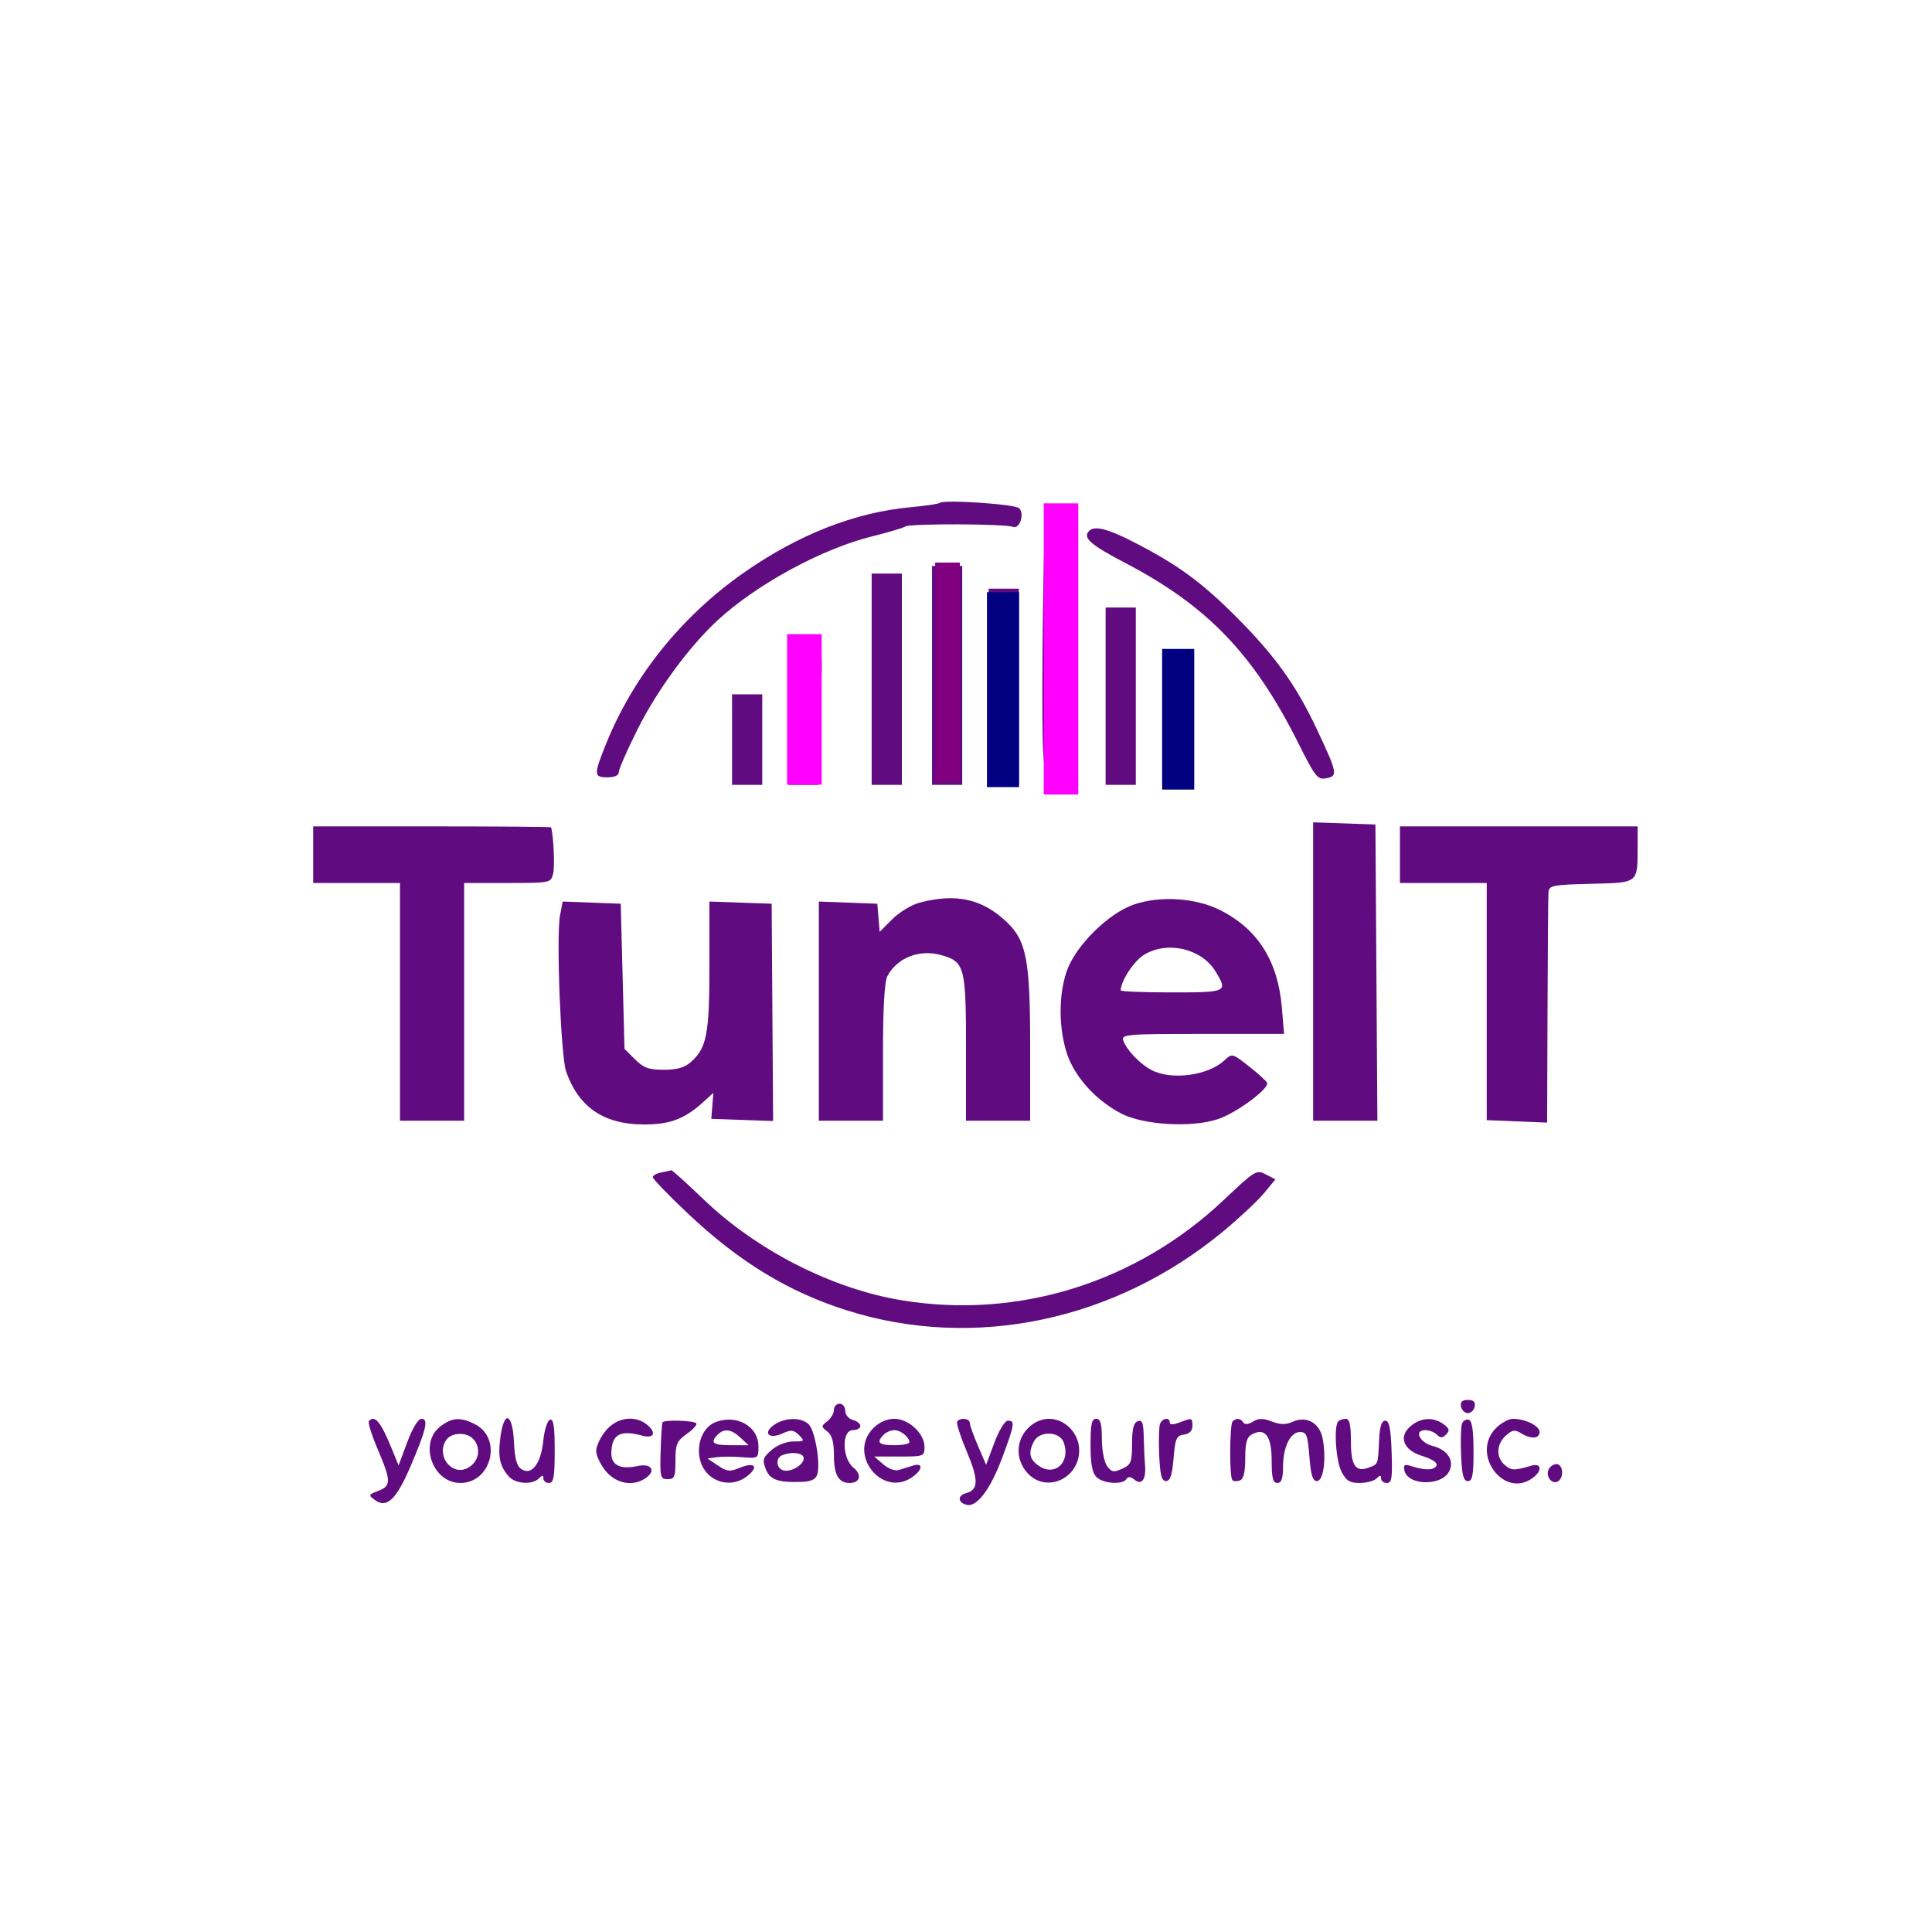 <?xml version="1.0" encoding="UTF-8" standalone="no"?>
<svg
   width="300"
   height="300"
   viewBox="0 0 512 512"
   version="1.1"
   id="svg1"
   sodipodi:docname="logo_text.svg"
   inkscape:version="1.4 (86a8ad7, 2024-10-11)"
   xmlns:inkscape="http://www.inkscape.org/namespaces/inkscape"
   xmlns:sodipodi="http://sodipodi.sourceforge.net/DTD/sodipodi-0.dtd"
   xmlns="http://www.w3.org/2000/svg"
   xmlns:svg="http://www.w3.org/2000/svg">
  <defs
     id="defs1" />
  <sodipodi:namedview
     id="namedview1"
     pagecolor="#ffffff"
     bordercolor="#000000"
     borderopacity="0.25"
     inkscape:showpageshadow="2"
     inkscape:pageopacity="0.0"
     inkscape:pagecheckerboard="0"
     inkscape:deskcolor="#d1d1d1"
     showgrid="false"
     inkscape:zoom="1.5292969"
     inkscape:cx="255.67305"
     inkscape:cy="256"
     inkscape:window-width="1920"
     inkscape:window-height="1001"
     inkscape:window-x="-9"
     inkscape:window-y="-9"
     inkscape:window-maximized="1"
     inkscape:current-layer="svg1" />
  <path
     d="m 249,133.281 c -0.275,0.263 -3.702,0.771 -7.615,1.13 -14.84,1.361 -29.912,7.284 -44.385,17.441 -16.523,11.597 -29.296,27.548 -36.523,45.613 -3.153,7.883 -3.113,8.535 0.523,8.535 1.914,0 3,-0.51 3,-1.409 0,-0.776 2.23,-5.864 4.955,-11.308 5.177,-10.341 13.684,-21.939 21.154,-28.838 10.392,-9.598 27.699,-19.006 41.046,-22.313 4.21,-1.043 8.182,-2.222 8.827,-2.621 1.307,-0.808 26.335,-0.71 28.476,0.111 1.764,0.677 3.121,-3.443 1.626,-4.938 -1.087,-1.087 -20.091,-2.352 -21.084,-1.403 m 27.972,3.469 c -0.696,18.788 -0.985,56.907 -0.479,63 l 0.687,8.25 h 3.957 3.958 l -0.148,-33.566 c -0.082,-18.461 0.095,-33.81 0.393,-34.108 0.298,-0.298 0.011,-1.393 -0.639,-2.434 -1.156,-1.85 -7.667,-2.813 -7.729,-1.142 m 11.695,3.917 c -1.833,1.832 0.189,3.636 9.583,8.546 21.705,11.345 34.019,24.16 45.772,47.637 4.573,9.136 5.137,9.842 7.49,9.392 3.081,-0.589 2.934,-1.347 -2.52,-12.948 -5.529,-11.762 -11.101,-19.527 -21.429,-29.866 -9.299,-9.308 -15.688,-13.945 -27.53,-19.98 -6.541,-3.333 -9.974,-4.173 -11.366,-2.781 M 247,179 v 29 h 4 4 v -29 -29 h -4 -4 v 29 m -16,1 v 28 h 4 4 v -28 -28 h -4 -4 v 28 m 31,2 v 26 h 4 4 V 182 173.282 166.089 156 h -4 -4 v 26 m 31,2.5 V 208 h 4 4 V 184.5 161 h -4 -4 v 23.5 m -84,3.943 V 208 h 3.872 3.872 l 0.597,-14.75 c 0.329,-8.113 0.499,-16.775 0.378,-19.25 l -0.219,-4.5 -4.25,-0.307 -4.25,-0.308 v 19.558 m 99,2.057 V 208 h 4 4 V 190.5 173 h -4 -4 v 17.5 M 194,196 v 12 h 4 4 v -12 -12 h -4 -4 v 12 m 154,61.46 V 297 h 8.512 8.511 L 364.762,257.75 364.5,218.5 356.25,218.21 348,217.919 V 257.46 M 83,226.5 V 234 H 94.5 106 v 31.5 31.5 h 8.5 8.5 V 265.5 234 h 11.481 c 11.381,0 11.486,-0.022 12.102,-2.475 0.468,-1.863 0.138,-9.637 -0.521,-12.275 C 146.028,219.113 131.825,219 114.5,219 H 83 v 7.5 m 288,0 v 7.5 h 11.5 11.5 v 31.424 31.424 l 8.002,0.326 8.003,0.326 0.104,-29.5 c 0.057,-16.225 0.168,-30.4 0.247,-31.5 0.133,-1.853 0.961,-2.021 11.286,-2.282 12.69,-0.321 12.318,-0.021 12.344,-9.968 L 434,219 H 402.5 371 v 7.5 m -127.336,12.723 c -2.11,0.559 -5.347,2.526 -7.192,4.371 l -3.354,3.355 -0.309,-3.725 -0.309,-3.724 -7.75,-0.292 -7.75,-0.292 V 267.958 297 h 8.5 8.5 v -18.066 c 0,-11.77 0.404,-18.827 1.159,-20.25 2.553,-4.813 8.386,-7.153 14.037,-5.631 6.462,1.74 6.804,2.981 6.804,24.67 V 297 h 8.5 8.5 v -19.818 c 0,-22.734 -0.972,-27.863 -6.223,-32.847 -6.472,-6.143 -13.42,-7.68 -23.113,-5.112 m 56.836,0.484 c -6.799,2.318 -15.542,11.011 -17.824,17.721 -2.156,6.34 -2.135,14.919 0.053,21.707 1.992,6.177 7.705,12.502 14.426,15.969 5.931,3.059 18.624,3.794 25.587,1.482 4.914,-1.632 13.624,-8.057 13.053,-9.628 -0.162,-0.445 -2.311,-2.399 -4.775,-4.342 -4.415,-3.482 -4.508,-3.506 -6.5,-1.641 -4.339,4.064 -14.021,5.377 -19.32,2.62 -3.094,-1.61 -6.616,-5.284 -7.52,-7.845 -0.575,-1.632 0.843,-1.75 20.996,-1.75 h 21.614 l -0.584,-6.968 c -1.032,-12.311 -6.311,-20.706 -16.206,-25.769 -6.479,-3.316 -15.959,-3.957 -23,-1.556 m -152.08,2.869 c -1.045,5.567 0.198,37.424 1.616,41.424 3.361,9.484 10.034,14.002 20.674,13.996 7.021,-0.004 10.857,-1.507 16.064,-6.298 l 2.273,-2.091 -0.273,3.446 -0.274,3.447 8.192,0.29 8.191,0.289 -0.191,-28.789 -0.192,-28.79 -8.25,-0.29 -8.25,-0.291 v 17.073 c 0,18.163 -0.687,21.692 -4.967,25.508 -1.592,1.419 -3.657,2 -7.115,2 -3.99,0 -5.375,-0.502 -7.645,-2.77 l -2.773,-2.77 -0.5,-19.23 -0.5,-19.23 -7.697,-0.291 -7.697,-0.291 -0.686,3.658 m 154.77,10.45 c -2.689,1.639 -6.19,6.979 -6.19,9.442 0,0.293 6.075,0.532 13.5,0.532 14.737,0 14.954,-0.104 11.614,-5.58 -3.689,-6.05 -12.756,-8.155 -18.924,-4.394 m -127.94,57.68 c -1.238,0.238 -2.25,0.81 -2.25,1.27 0,0.46 4.162,4.768 9.25,9.574 13.619,12.866 26.71,20.838 42.274,25.745 33.683,10.619 71.05,2.736 99.721,-21.037 4.259,-3.532 9.095,-8.061 10.746,-10.064 l 3.002,-3.642 -2.549,-1.335 c -2.451,-1.285 -2.874,-1.028 -11.045,6.707 -23.214,21.974 -54.508,31.748 -85.399,26.672 -18.456,-3.033 -38.415,-13.189 -52.505,-26.716 -4.514,-4.334 -8.385,-7.819 -8.601,-7.744 -0.217,0.075 -1.406,0.331 -2.644,0.57 m 211.94,62.044 c 0.186,0.962 1,1.75 1.81,1.75 0.81,0 1.624,-0.788 1.81,-1.75 0.236,-1.228 -0.304,-1.75 -1.81,-1.75 -1.506,0 -2.046,0.522 -1.81,1.75 M 221,373.64 c 0,0.902 -0.787,2.252 -1.75,3 -1.667,1.295 -1.667,1.425 0,2.72 1.247,0.969 1.75,2.781 1.75,6.3 0,5.175 1.222,7.34 4.141,7.34 2.818,0 3.362,-2.174 1.018,-4.072 -3.02,-2.446 -3.14,-9.928 -0.159,-9.928 1.1,0 2,-0.492 2,-1.094 0,-0.601 -0.9,-1.329 -2,-1.616 -1.107,-0.29 -2,-1.364 -2,-2.407 0,-1.035 -0.675,-1.883 -1.5,-1.883 -0.825,0 -1.5,0.738 -1.5,1.64 m -123.231,2.925 c -0.334,0.333 0.707,3.693 2.312,7.466 3.608,8.48 3.628,9.748 0.169,11.068 -2.654,1.014 -2.682,1.1 -0.812,2.473 3.02,2.218 5.579,-0.191 9.235,-8.694 4.259,-9.902 4.965,-12.878 3.057,-12.878 -0.905,0 -2.389,2.413 -3.795,6.173 l -2.308,6.173 -1.809,-4.423 c -2.913,-7.123 -4.434,-8.973 -6.049,-7.358 m 18.866,1.508 C 110.938,382.553 114.693,393 122,393 c 8.208,0 11.187,-11.783 3.928,-15.537 -3.851,-1.992 -6.18,-1.839 -9.293,0.61 m 15.976,2.8 c -0.692,5.22 -0.189,7.601 2.196,10.377 1.725,2.009 6.225,2.318 7.993,0.55 0.933,-0.933 1.2,-0.933 1.2,0 0,0.66 0.675,1.2 1.5,1.2 1.217,0 1.5,-1.62 1.5,-8.583 0,-6.42 -0.315,-8.48 -1.25,-8.171 -0.687,0.227 -1.487,2.735 -1.777,5.574 -0.619,6.064 -3.042,9.254 -5.742,7.559 -1.272,-0.799 -1.81,-2.717 -2.029,-7.233 -0.374,-7.735 -2.628,-8.534 -3.591,-1.273 m 27.978,-1.796 c -1.424,1.692 -2.589,4.132 -2.589,5.423 0,1.291 1.165,3.731 2.589,5.423 2.877,3.419 7.468,4.107 10.761,1.612 2.587,-1.96 1.113,-3.796 -2.423,-3.019 -4.449,0.977 -6.929,-0.219 -6.912,-3.333 0.029,-5.049 2.275,-6.335 8.235,-4.714 3.211,0.873 3.803,-0.949 1,-3.077 -3.197,-2.427 -7.815,-1.697 -10.661,1.685 m 14.988,-2.133 c -0.166,0.306 -0.394,3.818 -0.507,7.806 -0.189,6.728 -0.055,7.25 1.863,7.25 1.81,0 2.067,-0.613 2.067,-4.932 0,-4.359 0.355,-5.185 3.058,-7.109 1.681,-1.197 2.789,-2.445 2.461,-2.773 -0.765,-0.766 -8.544,-0.976 -8.942,-0.242 m 13.905,10e-4 c -3.054,1.239 -4.839,5.34 -4.081,9.378 1.14,6.076 7.969,8.63 12.738,4.763 3.045,-2.469 1.798,-3.717 -2.101,-2.102 -2.615,1.084 -3.4,1.002 -5.782,-0.603 l -2.756,-1.857 2.398,-0.351 c 1.319,-0.193 4.356,-0.195 6.75,-0.005 4.297,0.342 4.352,0.306 4.352,-2.838 0,-5.406 -5.887,-8.669 -11.518,-6.385 m 15.656,0.671 c -3.097,2.169 -1.37,3.902 2.247,2.255 2.27,-1.035 2.95,-0.964 4.366,0.452 1.57,1.569 1.475,1.677 -1.481,1.677 -1.837,0 -4.257,0.945 -5.782,2.257 -2.284,1.964 -2.49,2.608 -1.591,4.972 1.103,2.901 3.203,3.685 9.349,3.49 2.707,-0.086 3.91,-0.635 4.336,-1.977 0.899,-2.833 -0.589,-11.606 -2.251,-13.268 -1.942,-1.942 -6.314,-1.875 -9.193,0.142 m 26.317,0.839 c -6.927,6.926 2.337,18.582 10.322,12.988 2.776,-1.944 2.918,-3.891 0.223,-3.06 -1.1,0.34 -2.801,0.868 -3.779,1.176 -1.029,0.323 -2.781,-0.31 -4.153,-1.5 L 231.694,386 h 6.653 c 6.462,0 6.653,-0.073 6.653,-2.545 0,-3.56 -4.18,-7.455 -8,-7.455 -1.948,0 -3.998,0.907 -5.545,2.455 m 22.198,-1.703 c -0.255,0.413 0.898,3.995 2.564,7.959 3.177,7.562 3.116,10.128 -0.263,11.011 -2.331,0.61 -2.097,2.621 0.362,3.098 2.668,0.518 6.213,-4.274 9.301,-12.572 3.284,-8.827 3.424,-9.748 1.482,-9.748 -0.792,0 -2.348,2.54 -3.583,5.85 l -2.183,5.85 -2.167,-5.035 c -1.191,-2.77 -2.166,-5.515 -2.166,-6.1 0,-1.21 -2.64,-1.457 -3.347,-0.313 m 18.802,1.703 c -3.394,3.393 -3.341,8.749 0.118,12.209 5.01,5.01 13.427,1.048 13.427,-6.32 0,-4.466 -3.718,-8.344 -8,-8.344 -1.948,0 -3.998,0.907 -5.545,2.455 M 289,382.929 c 0,4.965 0.445,7.373 1.571,8.5 1.775,1.774 6.974,2.116 7.959,0.522 0.439,-0.71 1.128,-0.65 2.135,0.186 1.919,1.593 3.122,-0.116 2.777,-3.941 -0.134,-1.483 -0.288,-4.819 -0.343,-7.415 -0.079,-3.759 -0.404,-4.601 -1.599,-4.143 -1.078,0.414 -1.5,2.1 -1.5,5.99 0,4.866 -0.265,5.535 -2.61,6.604 -2.24,1.021 -2.806,0.92 -4,-0.713 -0.773,-1.058 -1.39,-4.255 -1.39,-7.21 0,-4.052 -0.355,-5.309 -1.5,-5.309 -1.189,0 -1.5,1.437 -1.5,6.929 m 18.419,-5.58 c -0.284,0.742 -0.383,4.455 -0.218,8.25 0.231,5.335 0.639,6.901 1.799,6.901 1.111,0 1.63,-1.556 2,-6 0.44,-5.281 0.77,-6.038 2.75,-6.32 1.446,-0.205 2.25,-1.009 2.25,-2.25 0,-2.234 -0.041,-2.245 -3.435,-0.955 -1.667,0.634 -2.565,0.634 -2.565,0 0,-1.462 -1.986,-1.174 -2.581,0.374 m 19.248,-0.682 c -0.828,0.827 -0.89,14.777 -0.069,15.597 0.329,0.329 1.229,0.356 2,0.06 0.961,-0.369 1.402,-2.222 1.402,-5.896 0,-4.109 0.414,-5.579 1.776,-6.308 3.498,-1.872 5.224,0.417 5.224,6.93 0,4.622 0.335,5.95 1.5,5.95 1.096,0 1.504,-1.145 1.515,-4.25 0.018,-5.323 1.935,-9.25 4.515,-9.25 1.707,0 2.037,0.868 2.47,6.5 0.376,4.889 0.872,6.5 2,6.5 1.729,0 2.524,-5.893 1.519,-11.252 -0.78,-4.154 -4.291,-6.129 -7.94,-4.466 -1.787,0.814 -3.235,0.797 -5.522,-0.066 -2.387,-0.902 -3.543,-0.893 -5.032,0.036 -1.219,0.761 -2.156,0.845 -2.538,0.228 -0.702,-1.137 -1.868,-1.266 -2.82,-0.313 m 28,0 c -1.257,1.256 -0.668,10.431 0.859,13.383 1.218,2.355 2.185,2.95 4.8,2.95 1.801,0 3.814,-0.54 4.474,-1.2 0.933,-0.933 1.2,-0.933 1.2,0 0,0.66 0.693,1.2 1.54,1.2 1.287,0 1.493,-1.361 1.25,-8.25 -0.219,-6.239 -0.629,-8.25 -1.681,-8.25 -0.97,0 -1.462,1.511 -1.628,5 -0.323,6.785 -0.203,6.459 -2.731,7.417 -3.519,1.334 -4.75,-0.49 -4.75,-7.039 0,-4.232 -0.373,-5.878 -1.333,-5.878 -0.734,0 -1.634,0.3 -2,0.667 m 19.293,1.164 c -3.503,2.837 -2.098,6.511 3.081,8.063 2.363,0.708 3.911,1.727 3.671,2.415 -0.462,1.327 -3.014,1.431 -6.554,0.268 -1.935,-0.636 -2.281,-0.453 -1.99,1.056 0.777,4.036 9.725,4.305 11.838,0.355 1.517,-2.834 -0.326,-5.755 -4.278,-6.779 -3.56,-0.922 -5.123,-4.209 -2.001,-4.209 1.03,0 2.413,0.54 3.073,1.2 0.933,0.933 1.478,0.918 2.45,-0.067 1.002,-1.016 0.865,-1.552 -0.691,-2.7 -2.642,-1.95 -5.884,-1.8 -8.599,0.398 m 13.491,-0.565 c -0.302,0.788 -0.415,4.538 -0.25,8.333 0.231,5.335 0.639,6.901 1.799,6.901 1.207,0 1.5,-1.546 1.5,-7.917 0,-5.442 -0.39,-8.046 -1.249,-8.333 -0.688,-0.229 -1.497,0.228 -1.8,1.016 m 9.004,1.189 c -6.843,6.842 2.168,18.942 9.795,13.153 2.569,-1.95 2.248,-3.989 -0.5,-3.174 -4.452,1.319 -5.276,1.294 -7,-0.214 -2.347,-2.052 -2.211,-5.493 0.306,-7.771 1.693,-1.532 2.396,-1.648 3.986,-0.655 2.657,1.659 4.958,1.511 4.958,-0.319 0,-1.616 -3.803,-3.475 -7.111,-3.475 -1.089,0 -3.084,1.105 -4.434,2.455 M 190.2,380.2 c -2.13,2.13 -1.296,2.8 3.489,2.8 h 4.688 l -2.147,-2 c -2.45,-2.283 -4.301,-2.529 -6.03,-0.8 m 44,0 c -2.067,2.067 -1.335,2.8 2.8,2.8 2.2,0 4,-0.36 4,-0.8 0,-1.351 -2.312,-3.2 -4,-3.2 -0.88,0 -2.14,0.54 -2.8,1.2 m -116.22,1.838 c -2.24,4.185 1.966,9.131 5.952,6.998 4.589,-2.455 3.182,-9.036 -1.932,-9.036 -1.924,0 -3.304,0.699 -4.02,2.038 m 156.055,-0.104 c -1.625,3.036 -1.233,4.89 1.398,6.614 4.286,2.809 8.354,-1.187 6.45,-6.335 -1.076,-2.909 -6.34,-3.096 -7.848,-0.279 m -66.785,3.728 c -1.696,0.685 -1.584,3.273 0.172,3.946 1.919,0.737 5.578,-1.326 5.578,-3.143 0,-1.435 -3.108,-1.869 -5.75,-0.803 m 203.086,3.905 c -0.722,1.881 1.048,3.932 2.577,2.987 1.648,-1.019 1.303,-4.554 -0.444,-4.554 -0.843,0 -1.802,0.705 -2.133,1.567"
     stroke="none"
     fill="#600b7f"
     fill-rule="evenodd"
     id="path1"
     sodipodi:nodetypes="ccccsscccccscccccccscccccccccccccccccccccccccccccccccccccccccccccccccccccccccccccccccccccccccccccccccccccccccccccccsccscccccccccccscccccccccccccccccsccscccsscccccccccccsccccccsccccccccccscsccccccccsscccscccsccccccccscsccccsscsscssccccccscccccsccccssssscccccscscccccccsscccccscscccsccccsccccscccccscsssccccccscccscccssccccccccsccsscccsccscscccsscsscscsccccccccsssscsccssccccccccsscccccsscccsccccssccsccccssscccscccscccscccsc" />
  <rect
     style="fill:#ff00ff;fill-opacity:1"
     id="rect1"
     width="9.155"
     height="39.888"
     x="208.593"
     y="168.051" />
  <rect
     style="fill:#800080;fill-opacity:1"
     id="rect2"
     width="6.539"
     height="58.197"
     x="247.826"
     y="149.088" />
  <rect
     style="fill:#000080;fill-opacity:1"
     id="rect3"
     width="8.501"
     height="51.658"
     x="261.558"
     y="156.935" />
  <rect
     style="fill:#ff00ff;fill-opacity:1"
     id="rect4"
     width="9.155"
     height="77.16"
     x="276.598"
     y="133.395" />
  <rect
     style="fill:#000080;fill-opacity:1"
     id="rect5"
     width="8.501"
     height="37.272"
     x="307.985"
     y="171.974" />
</svg>
